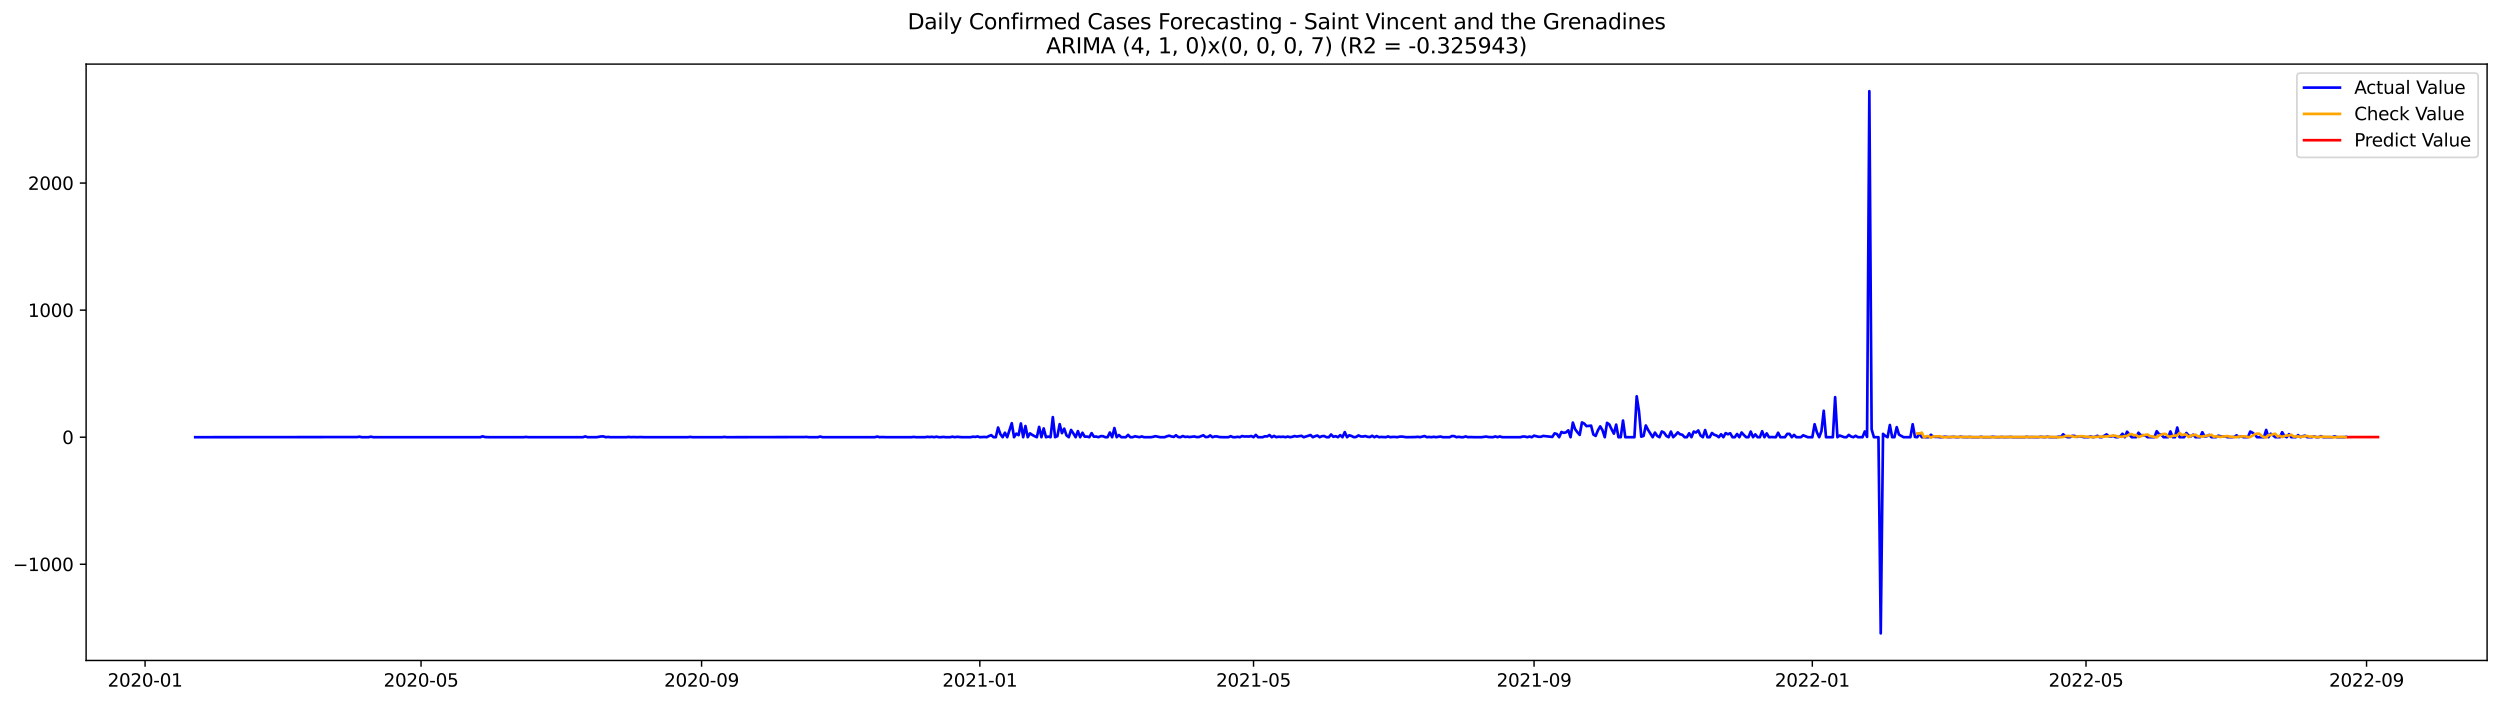 <?xml version="1.0" encoding="utf-8" standalone="no"?>
<!DOCTYPE svg PUBLIC "-//W3C//DTD SVG 1.1//EN"
  "http://www.w3.org/Graphics/SVG/1.1/DTD/svg11.dtd">
<svg xmlns:xlink="http://www.w3.org/1999/xlink" width="1394.43pt" height="392.274pt" viewBox="0 0 1394.43 392.274" xmlns="http://www.w3.org/2000/svg" version="1.1">
 <defs>
  <style type="text/css">*{stroke-linejoin: round; stroke-linecap: butt}</style>
 </defs>
 <g id="figure_1">
  <g id="patch_1">
   <path d="M 0 392.274 
L 1394.43 392.274 
L 1394.43 0 
L 0 0 
z
" style="fill: #ffffff"/>
  </g>
  <g id="axes_1">
   <g id="patch_2">
    <path d="M 48.03 368.396 
L 1387.23 368.396 
L 1387.23 35.755 
L 48.03 35.755 
z
" style="fill: #ffffff"/>
   </g>
   <g id="matplotlib.axis_1">
    <g id="xtick_1">
     <g id="line2d_1">
      <defs>
       <path id="me4138543c1" d="M 0 0 
L 0 3.5 
" style="stroke: #000000; stroke-width: 0.8"/>
      </defs>
      <g>
       <use xlink:href="#me4138543c1" x="80.915" y="368.396" style="stroke: #000000; stroke-width: 0.8"/>
      </g>
     </g>
     <g id="text_1">
      <!-- 2020-01 -->
      <g transform="translate(60.024 382.994)scale(0.1 -0.1)">
       <defs>
        <path id="DejaVuSans-32" d="M 1228 531 
L 3431 531 
L 3431 0 
L 469 0 
L 469 531 
Q 828 903 1448 1529 
Q 2069 2156 2228 2338 
Q 2531 2678 2651 2914 
Q 2772 3150 2772 3378 
Q 2772 3750 2511 3984 
Q 2250 4219 1831 4219 
Q 1534 4219 1204 4116 
Q 875 4013 500 3803 
L 500 4441 
Q 881 4594 1212 4672 
Q 1544 4750 1819 4750 
Q 2544 4750 2975 4387 
Q 3406 4025 3406 3419 
Q 3406 3131 3298 2873 
Q 3191 2616 2906 2266 
Q 2828 2175 2409 1742 
Q 1991 1309 1228 531 
z
" transform="scale(0.016)"/>
        <path id="DejaVuSans-30" d="M 2034 4250 
Q 1547 4250 1301 3770 
Q 1056 3291 1056 2328 
Q 1056 1369 1301 889 
Q 1547 409 2034 409 
Q 2525 409 2770 889 
Q 3016 1369 3016 2328 
Q 3016 3291 2770 3770 
Q 2525 4250 2034 4250 
z
M 2034 4750 
Q 2819 4750 3233 4129 
Q 3647 3509 3647 2328 
Q 3647 1150 3233 529 
Q 2819 -91 2034 -91 
Q 1250 -91 836 529 
Q 422 1150 422 2328 
Q 422 3509 836 4129 
Q 1250 4750 2034 4750 
z
" transform="scale(0.016)"/>
        <path id="DejaVuSans-2d" d="M 313 2009 
L 1997 2009 
L 1997 1497 
L 313 1497 
L 313 2009 
z
" transform="scale(0.016)"/>
        <path id="DejaVuSans-31" d="M 794 531 
L 1825 531 
L 1825 4091 
L 703 3866 
L 703 4441 
L 1819 4666 
L 2450 4666 
L 2450 531 
L 3481 531 
L 3481 0 
L 794 0 
L 794 531 
z
" transform="scale(0.016)"/>
       </defs>
       <use xlink:href="#DejaVuSans-32"/>
       <use xlink:href="#DejaVuSans-30" x="63.623"/>
       <use xlink:href="#DejaVuSans-32" x="127.246"/>
       <use xlink:href="#DejaVuSans-30" x="190.869"/>
       <use xlink:href="#DejaVuSans-2d" x="254.492"/>
       <use xlink:href="#DejaVuSans-30" x="290.576"/>
       <use xlink:href="#DejaVuSans-31" x="354.199"/>
      </g>
     </g>
    </g>
    <g id="xtick_2">
     <g id="line2d_2">
      <g>
       <use xlink:href="#me4138543c1" x="234.846" y="368.396" style="stroke: #000000; stroke-width: 0.8"/>
      </g>
     </g>
     <g id="text_2">
      <!-- 2020-05 -->
      <g transform="translate(213.955 382.994)scale(0.1 -0.1)">
       <defs>
        <path id="DejaVuSans-35" d="M 691 4666 
L 3169 4666 
L 3169 4134 
L 1269 4134 
L 1269 2991 
Q 1406 3038 1543 3061 
Q 1681 3084 1819 3084 
Q 2600 3084 3056 2656 
Q 3513 2228 3513 1497 
Q 3513 744 3044 326 
Q 2575 -91 1722 -91 
Q 1428 -91 1123 -41 
Q 819 9 494 109 
L 494 744 
Q 775 591 1075 516 
Q 1375 441 1709 441 
Q 2250 441 2565 725 
Q 2881 1009 2881 1497 
Q 2881 1984 2565 2268 
Q 2250 2553 1709 2553 
Q 1456 2553 1204 2497 
Q 953 2441 691 2322 
L 691 4666 
z
" transform="scale(0.016)"/>
       </defs>
       <use xlink:href="#DejaVuSans-32"/>
       <use xlink:href="#DejaVuSans-30" x="63.623"/>
       <use xlink:href="#DejaVuSans-32" x="127.246"/>
       <use xlink:href="#DejaVuSans-30" x="190.869"/>
       <use xlink:href="#DejaVuSans-2d" x="254.492"/>
       <use xlink:href="#DejaVuSans-30" x="290.576"/>
       <use xlink:href="#DejaVuSans-35" x="354.199"/>
      </g>
     </g>
    </g>
    <g id="xtick_3">
     <g id="line2d_3">
      <g>
       <use xlink:href="#me4138543c1" x="391.321" y="368.396" style="stroke: #000000; stroke-width: 0.8"/>
      </g>
     </g>
     <g id="text_3">
      <!-- 2020-09 -->
      <g transform="translate(370.43 382.994)scale(0.1 -0.1)">
       <defs>
        <path id="DejaVuSans-39" d="M 703 97 
L 703 672 
Q 941 559 1184 500 
Q 1428 441 1663 441 
Q 2288 441 2617 861 
Q 2947 1281 2994 2138 
Q 2813 1869 2534 1725 
Q 2256 1581 1919 1581 
Q 1219 1581 811 2004 
Q 403 2428 403 3163 
Q 403 3881 828 4315 
Q 1253 4750 1959 4750 
Q 2769 4750 3195 4129 
Q 3622 3509 3622 2328 
Q 3622 1225 3098 567 
Q 2575 -91 1691 -91 
Q 1453 -91 1209 -44 
Q 966 3 703 97 
z
M 1959 2075 
Q 2384 2075 2632 2365 
Q 2881 2656 2881 3163 
Q 2881 3666 2632 3958 
Q 2384 4250 1959 4250 
Q 1534 4250 1286 3958 
Q 1038 3666 1038 3163 
Q 1038 2656 1286 2365 
Q 1534 2075 1959 2075 
z
" transform="scale(0.016)"/>
       </defs>
       <use xlink:href="#DejaVuSans-32"/>
       <use xlink:href="#DejaVuSans-30" x="63.623"/>
       <use xlink:href="#DejaVuSans-32" x="127.246"/>
       <use xlink:href="#DejaVuSans-30" x="190.869"/>
       <use xlink:href="#DejaVuSans-2d" x="254.492"/>
       <use xlink:href="#DejaVuSans-30" x="290.576"/>
       <use xlink:href="#DejaVuSans-39" x="354.199"/>
      </g>
     </g>
    </g>
    <g id="xtick_4">
     <g id="line2d_4">
      <g>
       <use xlink:href="#me4138543c1" x="546.525" y="368.396" style="stroke: #000000; stroke-width: 0.8"/>
      </g>
     </g>
     <g id="text_4">
      <!-- 2021-01 -->
      <g transform="translate(525.633 382.994)scale(0.1 -0.1)">
       <use xlink:href="#DejaVuSans-32"/>
       <use xlink:href="#DejaVuSans-30" x="63.623"/>
       <use xlink:href="#DejaVuSans-32" x="127.246"/>
       <use xlink:href="#DejaVuSans-31" x="190.869"/>
       <use xlink:href="#DejaVuSans-2d" x="254.492"/>
       <use xlink:href="#DejaVuSans-30" x="290.576"/>
       <use xlink:href="#DejaVuSans-31" x="354.199"/>
      </g>
     </g>
    </g>
    <g id="xtick_5">
     <g id="line2d_5">
      <g>
       <use xlink:href="#me4138543c1" x="699.183" y="368.396" style="stroke: #000000; stroke-width: 0.8"/>
      </g>
     </g>
     <g id="text_5">
      <!-- 2021-05 -->
      <g transform="translate(678.292 382.994)scale(0.1 -0.1)">
       <use xlink:href="#DejaVuSans-32"/>
       <use xlink:href="#DejaVuSans-30" x="63.623"/>
       <use xlink:href="#DejaVuSans-32" x="127.246"/>
       <use xlink:href="#DejaVuSans-31" x="190.869"/>
       <use xlink:href="#DejaVuSans-2d" x="254.492"/>
       <use xlink:href="#DejaVuSans-30" x="290.576"/>
       <use xlink:href="#DejaVuSans-35" x="354.199"/>
      </g>
     </g>
    </g>
    <g id="xtick_6">
     <g id="line2d_6">
      <g>
       <use xlink:href="#me4138543c1" x="855.659" y="368.396" style="stroke: #000000; stroke-width: 0.8"/>
      </g>
     </g>
     <g id="text_6">
      <!-- 2021-09 -->
      <g transform="translate(834.767 382.994)scale(0.1 -0.1)">
       <use xlink:href="#DejaVuSans-32"/>
       <use xlink:href="#DejaVuSans-30" x="63.623"/>
       <use xlink:href="#DejaVuSans-32" x="127.246"/>
       <use xlink:href="#DejaVuSans-31" x="190.869"/>
       <use xlink:href="#DejaVuSans-2d" x="254.492"/>
       <use xlink:href="#DejaVuSans-30" x="290.576"/>
       <use xlink:href="#DejaVuSans-39" x="354.199"/>
      </g>
     </g>
    </g>
    <g id="xtick_7">
     <g id="line2d_7">
      <g>
       <use xlink:href="#me4138543c1" x="1010.862" y="368.396" style="stroke: #000000; stroke-width: 0.8"/>
      </g>
     </g>
     <g id="text_7">
      <!-- 2022-01 -->
      <g transform="translate(989.971 382.994)scale(0.1 -0.1)">
       <use xlink:href="#DejaVuSans-32"/>
       <use xlink:href="#DejaVuSans-30" x="63.623"/>
       <use xlink:href="#DejaVuSans-32" x="127.246"/>
       <use xlink:href="#DejaVuSans-32" x="190.869"/>
       <use xlink:href="#DejaVuSans-2d" x="254.492"/>
       <use xlink:href="#DejaVuSans-30" x="290.576"/>
       <use xlink:href="#DejaVuSans-31" x="354.199"/>
      </g>
     </g>
    </g>
    <g id="xtick_8">
     <g id="line2d_8">
      <g>
       <use xlink:href="#me4138543c1" x="1163.521" y="368.396" style="stroke: #000000; stroke-width: 0.8"/>
      </g>
     </g>
     <g id="text_8">
      <!-- 2022-05 -->
      <g transform="translate(1142.629 382.994)scale(0.1 -0.1)">
       <use xlink:href="#DejaVuSans-32"/>
       <use xlink:href="#DejaVuSans-30" x="63.623"/>
       <use xlink:href="#DejaVuSans-32" x="127.246"/>
       <use xlink:href="#DejaVuSans-32" x="190.869"/>
       <use xlink:href="#DejaVuSans-2d" x="254.492"/>
       <use xlink:href="#DejaVuSans-30" x="290.576"/>
       <use xlink:href="#DejaVuSans-35" x="354.199"/>
      </g>
     </g>
    </g>
    <g id="xtick_9">
     <g id="line2d_9">
      <g>
       <use xlink:href="#me4138543c1" x="1319.996" y="368.396" style="stroke: #000000; stroke-width: 0.8"/>
      </g>
     </g>
     <g id="text_9">
      <!-- 2022-09 -->
      <g transform="translate(1299.105 382.994)scale(0.1 -0.1)">
       <use xlink:href="#DejaVuSans-32"/>
       <use xlink:href="#DejaVuSans-30" x="63.623"/>
       <use xlink:href="#DejaVuSans-32" x="127.246"/>
       <use xlink:href="#DejaVuSans-32" x="190.869"/>
       <use xlink:href="#DejaVuSans-2d" x="254.492"/>
       <use xlink:href="#DejaVuSans-30" x="290.576"/>
       <use xlink:href="#DejaVuSans-39" x="354.199"/>
      </g>
     </g>
    </g>
   </g>
   <g id="matplotlib.axis_2">
    <g id="ytick_1">
     <g id="line2d_10">
      <defs>
       <path id="ma4cee69aba" d="M 0 0 
L -3.5 0 
" style="stroke: #000000; stroke-width: 0.8"/>
      </defs>
      <g>
       <use xlink:href="#ma4cee69aba" x="48.03" y="314.723" style="stroke: #000000; stroke-width: 0.8"/>
      </g>
     </g>
     <g id="text_10">
      <!-- −1000 -->
      <g transform="translate(7.2 318.522)scale(0.1 -0.1)">
       <defs>
        <path id="DejaVuSans-2212" d="M 678 2272 
L 4684 2272 
L 4684 1741 
L 678 1741 
L 678 2272 
z
" transform="scale(0.016)"/>
       </defs>
       <use xlink:href="#DejaVuSans-2212"/>
       <use xlink:href="#DejaVuSans-31" x="83.789"/>
       <use xlink:href="#DejaVuSans-30" x="147.412"/>
       <use xlink:href="#DejaVuSans-30" x="211.035"/>
       <use xlink:href="#DejaVuSans-30" x="274.658"/>
      </g>
     </g>
    </g>
    <g id="ytick_2">
     <g id="line2d_11">
      <g>
       <use xlink:href="#ma4cee69aba" x="48.03" y="243.853" style="stroke: #000000; stroke-width: 0.8"/>
      </g>
     </g>
     <g id="text_11">
      <!-- 0 -->
      <g transform="translate(34.667 247.652)scale(0.1 -0.1)">
       <use xlink:href="#DejaVuSans-30"/>
      </g>
     </g>
    </g>
    <g id="ytick_3">
     <g id="line2d_12">
      <g>
       <use xlink:href="#ma4cee69aba" x="48.03" y="172.984" style="stroke: #000000; stroke-width: 0.8"/>
      </g>
     </g>
     <g id="text_12">
      <!-- 1000 -->
      <g transform="translate(15.58 176.783)scale(0.1 -0.1)">
       <use xlink:href="#DejaVuSans-31"/>
       <use xlink:href="#DejaVuSans-30" x="63.623"/>
       <use xlink:href="#DejaVuSans-30" x="127.246"/>
       <use xlink:href="#DejaVuSans-30" x="190.869"/>
      </g>
     </g>
    </g>
    <g id="ytick_4">
     <g id="line2d_13">
      <g>
       <use xlink:href="#ma4cee69aba" x="48.03" y="102.114" style="stroke: #000000; stroke-width: 0.8"/>
      </g>
     </g>
     <g id="text_13">
      <!-- 2000 -->
      <g transform="translate(15.58 105.913)scale(0.1 -0.1)">
       <use xlink:href="#DejaVuSans-32"/>
       <use xlink:href="#DejaVuSans-30" x="63.623"/>
       <use xlink:href="#DejaVuSans-30" x="127.246"/>
       <use xlink:href="#DejaVuSans-30" x="190.869"/>
      </g>
     </g>
    </g>
   </g>
   <g id="line2d_14">
    <path d="M 108.902 243.853 
L 199.226 243.782 
L 200.498 243.57 
L 201.77 243.853 
L 205.586 243.853 
L 206.859 243.57 
L 208.131 243.853 
L 267.922 243.853 
L 269.194 243.357 
L 270.466 243.782 
L 273.011 243.853 
L 292.093 243.853 
L 293.365 243.711 
L 294.637 243.853 
L 325.169 243.853 
L 326.441 243.428 
L 327.713 243.853 
L 332.802 243.853 
L 335.346 243.428 
L 336.619 243.428 
L 337.891 243.853 
L 339.163 243.711 
L 340.435 243.853 
L 349.34 243.853 
L 350.612 243.711 
L 351.884 243.853 
L 353.157 243.782 
L 355.701 243.853 
L 356.973 243.782 
L 359.517 243.853 
L 383.688 243.853 
L 384.961 243.711 
L 386.233 243.853 
L 402.771 243.853 
L 404.043 243.711 
L 405.315 243.853 
L 448.568 243.782 
L 449.841 243.711 
L 451.113 243.853 
L 456.201 243.853 
L 457.474 243.499 
L 458.746 243.853 
L 488.005 243.853 
L 489.277 243.499 
L 490.55 243.853 
L 491.822 243.782 
L 494.366 243.853 
L 508.36 243.853 
L 509.632 243.711 
L 510.904 243.853 
L 515.993 243.853 
L 517.265 243.64 
L 518.537 243.782 
L 519.809 243.64 
L 521.081 243.853 
L 522.354 243.57 
L 523.626 243.853 
L 524.898 243.853 
L 526.17 243.711 
L 527.442 243.853 
L 529.986 243.853 
L 531.259 243.57 
L 532.531 243.853 
L 533.803 243.64 
L 536.347 243.853 
L 541.436 243.853 
L 542.708 243.57 
L 543.98 243.711 
L 545.252 243.428 
L 546.525 243.853 
L 549.069 243.711 
L 550.341 243.853 
L 551.613 243.215 
L 552.885 242.719 
L 554.157 243.853 
L 555.43 243.853 
L 556.702 238.467 
L 557.974 242.152 
L 559.246 243.853 
L 560.518 241.373 
L 561.79 243.853 
L 564.335 236.057 
L 565.607 243.853 
L 566.879 241.869 
L 568.151 242.719 
L 569.423 236.199 
L 570.696 243.853 
L 571.968 237.617 
L 573.24 243.853 
L 574.512 241.727 
L 575.784 242.577 
L 577.056 243.286 
L 578.328 243.853 
L 579.601 238.113 
L 580.873 243.853 
L 582.145 238.963 
L 583.417 243.853 
L 584.689 243.499 
L 585.961 243.853 
L 587.234 232.656 
L 588.506 243.853 
L 589.778 243.286 
L 591.05 236.553 
L 592.322 241.585 
L 593.594 239.105 
L 594.867 242.861 
L 596.139 243.853 
L 597.411 239.813 
L 598.683 241.727 
L 599.955 243.853 
L 601.227 240.451 
L 602.499 243.853 
L 603.772 241.373 
L 605.044 243.57 
L 606.316 243.499 
L 607.588 243.853 
L 608.86 241.585 
L 610.132 243.57 
L 611.405 243.499 
L 612.677 243.853 
L 613.949 243.286 
L 615.221 243.286 
L 616.493 243.853 
L 617.765 243.853 
L 619.037 241.231 
L 620.31 243.853 
L 621.582 238.75 
L 622.854 243.853 
L 624.126 242.648 
L 625.398 243.853 
L 627.943 243.853 
L 629.215 242.577 
L 630.487 243.853 
L 631.759 243.853 
L 633.031 243.357 
L 635.576 243.853 
L 636.848 243.428 
L 638.12 243.853 
L 641.936 243.853 
L 643.208 243.64 
L 644.481 243.286 
L 647.025 243.853 
L 649.569 243.853 
L 650.841 243.357 
L 652.114 243.003 
L 653.386 243.428 
L 654.658 243.711 
L 655.93 242.79 
L 657.202 243.782 
L 658.474 243.853 
L 659.747 243.215 
L 661.019 243.711 
L 662.291 243.57 
L 663.563 243.782 
L 666.107 243.428 
L 667.379 243.782 
L 668.652 243.782 
L 671.196 242.79 
L 672.468 243.782 
L 673.74 243.711 
L 675.012 242.861 
L 676.285 243.853 
L 677.557 243.428 
L 678.829 243.428 
L 680.101 243.782 
L 682.645 243.853 
L 685.19 243.853 
L 686.462 243.286 
L 687.734 243.853 
L 689.006 243.853 
L 690.278 243.64 
L 691.55 243.853 
L 692.823 243.215 
L 694.095 243.499 
L 695.367 243.428 
L 696.639 243.499 
L 697.911 243.215 
L 699.183 243.853 
L 700.456 242.577 
L 701.728 243.853 
L 704.272 243.853 
L 705.544 243.357 
L 706.816 243.428 
L 708.089 242.648 
L 709.361 243.853 
L 710.633 243.144 
L 711.905 243.853 
L 713.177 243.57 
L 714.449 243.711 
L 715.721 243.57 
L 716.994 243.853 
L 718.266 243.499 
L 719.538 243.853 
L 720.81 243.64 
L 722.082 243.215 
L 723.354 243.499 
L 725.899 243.073 
L 727.171 243.853 
L 729.715 243.073 
L 730.987 242.648 
L 732.259 243.853 
L 733.532 243.286 
L 734.804 242.932 
L 736.076 243.853 
L 737.348 243.286 
L 738.62 243.215 
L 739.892 243.853 
L 741.165 243.853 
L 742.437 242.365 
L 743.709 243.64 
L 744.981 243.286 
L 746.253 243.853 
L 747.525 242.719 
L 748.798 243.853 
L 750.07 241.018 
L 751.342 243.853 
L 752.614 242.79 
L 753.886 243.215 
L 755.158 243.853 
L 756.43 243.711 
L 757.703 242.861 
L 758.975 243.428 
L 760.247 243.499 
L 761.519 243.215 
L 762.791 243.64 
L 764.063 243.782 
L 765.336 243.073 
L 766.608 243.853 
L 767.88 243.215 
L 769.152 243.853 
L 770.424 243.711 
L 772.969 243.853 
L 774.241 243.428 
L 775.513 243.853 
L 776.785 243.711 
L 778.057 243.711 
L 779.329 243.853 
L 780.601 243.57 
L 781.874 243.499 
L 784.418 243.853 
L 789.507 243.782 
L 790.779 243.64 
L 792.051 243.853 
L 794.595 243.215 
L 795.867 243.853 
L 797.14 243.711 
L 798.412 243.853 
L 799.684 243.64 
L 800.956 243.853 
L 803.5 243.499 
L 804.772 243.853 
L 808.589 243.853 
L 809.861 243.215 
L 811.133 243.286 
L 812.405 243.853 
L 813.678 243.64 
L 814.95 243.853 
L 816.222 243.853 
L 817.494 243.428 
L 818.766 243.853 
L 820.038 243.782 
L 822.583 243.853 
L 826.399 243.853 
L 828.943 243.499 
L 830.216 243.782 
L 832.76 243.853 
L 834.032 243.428 
L 835.304 243.853 
L 836.576 243.428 
L 837.849 243.853 
L 848.026 243.853 
L 849.298 243.499 
L 850.57 243.499 
L 851.842 243.853 
L 853.114 243.499 
L 854.387 243.853 
L 855.659 243.003 
L 858.203 243.64 
L 859.475 243.64 
L 860.747 243.144 
L 865.836 243.711 
L 867.108 241.727 
L 868.38 242.081 
L 869.652 243.853 
L 870.925 240.947 
L 872.197 241.443 
L 873.469 241.16 
L 874.741 240.026 
L 876.013 243.853 
L 877.285 235.703 
L 878.558 239.388 
L 879.83 241.089 
L 881.102 242.577 
L 882.374 235.632 
L 883.646 236.27 
L 884.918 237.687 
L 887.463 237.404 
L 888.735 242.365 
L 890.007 243.144 
L 891.279 240.026 
L 892.551 237.829 
L 893.823 239.955 
L 895.096 243.853 
L 896.368 235.845 
L 897.64 236.766 
L 898.912 239.459 
L 900.184 241.869 
L 901.456 236.837 
L 902.729 243.853 
L 904.001 243.853 
L 905.273 234.569 
L 906.545 243.853 
L 911.634 243.853 
L 912.906 221.033 
L 914.178 229.325 
L 915.45 243.57 
L 916.722 243.144 
L 917.994 237.333 
L 919.267 239.813 
L 921.811 243.853 
L 923.083 241.302 
L 924.355 243.144 
L 925.627 243.853 
L 926.9 240.664 
L 928.172 241.302 
L 929.444 243.144 
L 930.716 243.853 
L 931.988 240.735 
L 933.26 243.853 
L 934.533 242.648 
L 935.805 241.16 
L 937.077 242.223 
L 938.349 242.507 
L 939.621 243.853 
L 940.893 243.853 
L 942.165 241.656 
L 943.438 243.853 
L 944.71 240.735 
L 945.982 241.231 
L 947.254 240.097 
L 948.526 242.932 
L 949.798 243.853 
L 951.071 239.884 
L 952.343 243.853 
L 953.615 243.853 
L 954.887 241.514 
L 956.159 242.507 
L 957.431 242.932 
L 958.703 243.853 
L 959.976 242.223 
L 961.248 243.853 
L 962.52 241.585 
L 963.792 242.223 
L 965.064 241.656 
L 966.336 243.853 
L 967.609 243.853 
L 968.881 242.081 
L 970.153 243.853 
L 971.425 241.231 
L 972.697 242.648 
L 973.969 243.853 
L 975.242 243.853 
L 976.514 240.735 
L 977.786 243.853 
L 979.058 242.294 
L 980.33 243.853 
L 981.602 243.853 
L 982.874 240.522 
L 984.147 243.853 
L 985.419 241.727 
L 986.691 243.853 
L 987.963 243.782 
L 990.507 243.853 
L 991.78 241.373 
L 993.052 243.853 
L 995.596 243.853 
L 996.868 242.01 
L 998.14 242.01 
L 999.413 243.853 
L 1000.685 242.577 
L 1001.957 243.853 
L 1004.501 243.853 
L 1005.773 242.79 
L 1008.318 243.853 
L 1010.862 243.853 
L 1012.134 236.624 
L 1013.406 241.089 
L 1014.678 243.853 
L 1015.951 240.451 
L 1017.223 229.112 
L 1018.495 243.853 
L 1022.311 243.853 
L 1023.584 221.529 
L 1024.856 243.853 
L 1026.128 242.932 
L 1028.672 243.853 
L 1029.944 243.853 
L 1031.216 242.577 
L 1032.489 243.499 
L 1033.761 243.853 
L 1035.033 243.073 
L 1036.305 243.853 
L 1038.849 243.853 
L 1040.122 240.664 
L 1041.394 243.711 
L 1042.666 50.876 
L 1043.938 239.459 
L 1045.21 243.853 
L 1047.755 243.853 
L 1049.027 353.276 
L 1050.299 242.01 
L 1051.571 243.144 
L 1052.843 243.853 
L 1054.115 237.05 
L 1055.387 243.853 
L 1056.66 243.853 
L 1057.932 238.254 
L 1059.204 242.436 
L 1061.748 243.853 
L 1065.565 243.853 
L 1066.837 236.624 
L 1068.109 243.711 
L 1069.381 243.853 
L 1070.653 241.727 
L 1071.925 243.853 
L 1075.742 243.853 
L 1077.014 242.507 
L 1078.286 243.57 
L 1079.558 243.711 
L 1080.831 243.711 
L 1082.103 243.853 
L 1083.375 243.853 
L 1084.647 243.57 
L 1087.191 243.853 
L 1089.736 243.64 
L 1091.008 243.853 
L 1092.28 243.853 
L 1093.552 243.57 
L 1094.824 243.782 
L 1097.369 243.853 
L 1098.641 243.711 
L 1099.913 243.853 
L 1103.729 243.853 
L 1105.002 243.64 
L 1106.274 243.853 
L 1110.09 243.853 
L 1111.362 243.64 
L 1113.907 243.853 
L 1115.179 243.853 
L 1116.451 243.711 
L 1117.723 243.853 
L 1120.267 243.782 
L 1121.54 243.711 
L 1122.812 243.853 
L 1129.173 243.853 
L 1130.445 243.64 
L 1131.717 243.853 
L 1132.989 243.782 
L 1135.533 243.853 
L 1136.806 243.853 
L 1138.078 243.64 
L 1140.622 243.853 
L 1141.894 243.57 
L 1143.166 243.853 
L 1146.983 243.853 
L 1148.255 243.57 
L 1149.527 243.64 
L 1150.799 242.223 
L 1152.071 243.499 
L 1153.344 243.853 
L 1154.616 243.853 
L 1155.888 243.073 
L 1157.16 243.144 
L 1158.432 243.711 
L 1159.704 243.357 
L 1160.977 243.428 
L 1162.249 243.853 
L 1164.793 243.853 
L 1166.065 243.428 
L 1167.337 243.853 
L 1168.609 243.64 
L 1169.882 243.073 
L 1171.154 243.853 
L 1172.426 243.853 
L 1174.97 242.294 
L 1176.242 243.357 
L 1177.515 243.499 
L 1178.787 243.144 
L 1180.059 243.853 
L 1181.331 243.853 
L 1182.603 243.428 
L 1183.875 241.94 
L 1185.147 243.853 
L 1186.42 240.806 
L 1188.964 243.853 
L 1191.508 243.853 
L 1192.78 241.373 
L 1194.053 242.79 
L 1195.325 242.719 
L 1196.597 242.932 
L 1197.869 243.853 
L 1201.686 243.853 
L 1202.958 240.522 
L 1204.23 242.152 
L 1205.502 242.365 
L 1206.774 243.853 
L 1209.318 243.853 
L 1210.591 240.664 
L 1211.863 243.853 
L 1213.135 243.853 
L 1214.407 238.467 
L 1215.679 243.853 
L 1218.224 243.853 
L 1219.496 241.514 
L 1220.768 242.932 
L 1222.04 243.357 
L 1223.312 242.436 
L 1224.584 243.853 
L 1227.129 243.853 
L 1228.401 241.089 
L 1229.673 243.499 
L 1230.945 243.286 
L 1232.217 242.577 
L 1233.489 243.853 
L 1236.034 243.853 
L 1237.306 243.003 
L 1238.578 243.357 
L 1239.85 243.428 
L 1241.122 243.357 
L 1242.395 243.853 
L 1244.939 243.853 
L 1246.211 243.711 
L 1247.483 242.79 
L 1248.755 243.782 
L 1250.028 243.357 
L 1251.3 243.853 
L 1253.844 243.853 
L 1255.116 240.735 
L 1256.388 241.373 
L 1257.66 242.365 
L 1258.933 243.853 
L 1262.749 243.853 
L 1264.021 239.813 
L 1265.293 243.853 
L 1266.566 241.94 
L 1267.838 242.79 
L 1269.11 243.853 
L 1271.654 243.853 
L 1272.926 241.089 
L 1274.199 243.215 
L 1275.471 243.853 
L 1276.743 242.152 
L 1278.015 243.853 
L 1280.559 243.853 
L 1281.831 242.719 
L 1283.104 243.853 
L 1284.376 243.286 
L 1285.648 243.003 
L 1286.92 243.853 
L 1289.464 243.853 
L 1290.737 243.428 
L 1292.009 243.853 
L 1293.281 243.853 
L 1294.553 243.286 
L 1295.825 243.853 
L 1300.914 243.853 
L 1302.186 243.357 
L 1303.458 243.853 
L 1307.275 243.853 
L 1308.547 243.711 
L 1308.547 243.711 
" clip-path="url(#pf3d13bea04)" style="fill: none; stroke: #0000ff; stroke-width: 1.5; stroke-linecap: square"/>
   </g>
   <g id="line2d_15">
    <path d="M 1069.381 241.759 
L 1070.653 241.793 
L 1071.925 241.302 
L 1073.198 244.067 
L 1074.47 243.276 
L 1075.742 243.298 
L 1077.014 244.104 
L 1078.286 243.457 
L 1082.103 243.34 
L 1083.375 243.858 
L 1089.736 243.698 
L 1093.552 243.757 
L 1098.641 243.759 
L 1101.185 243.821 
L 1110.09 243.798 
L 1111.362 243.878 
L 1113.907 243.772 
L 1141.894 243.753 
L 1143.166 243.675 
L 1145.711 243.791 
L 1146.983 243.779 
L 1148.255 243.887 
L 1150.799 243.71 
L 1152.071 243.235 
L 1153.344 243.153 
L 1155.888 243.354 
L 1157.16 243.724 
L 1158.432 243.465 
L 1160.977 243.266 
L 1163.521 243.64 
L 1164.793 243.621 
L 1166.065 243.801 
L 1169.882 243.672 
L 1171.154 243.453 
L 1172.426 243.623 
L 1174.97 243.446 
L 1178.787 242.969 
L 1180.059 243.091 
L 1181.331 243.608 
L 1183.875 243.585 
L 1185.147 243.254 
L 1186.42 243.191 
L 1187.692 242.312 
L 1188.964 242.101 
L 1190.236 242.805 
L 1191.508 242.642 
L 1192.78 243.825 
L 1195.325 242.836 
L 1197.869 242.316 
L 1199.141 243.29 
L 1200.413 243.425 
L 1202.958 243.962 
L 1204.23 242.874 
L 1206.774 242.002 
L 1208.046 242.086 
L 1209.318 243.387 
L 1210.591 243.665 
L 1211.863 243.092 
L 1213.135 242.948 
L 1214.407 242.962 
L 1215.679 241.438 
L 1216.951 242.701 
L 1218.224 242.348 
L 1219.496 242.447 
L 1220.768 243.802 
L 1222.04 242.918 
L 1223.312 242.792 
L 1224.584 242.428 
L 1225.857 243.348 
L 1228.401 243.542 
L 1230.945 242.964 
L 1232.217 242.814 
L 1233.489 242.497 
L 1234.762 243.567 
L 1236.034 243.391 
L 1238.578 243.754 
L 1239.85 243.466 
L 1242.395 243.226 
L 1243.667 243.564 
L 1247.483 243.87 
L 1248.755 243.5 
L 1250.028 243.491 
L 1251.3 243.353 
L 1252.572 243.432 
L 1253.844 243.822 
L 1255.116 243.732 
L 1257.66 242.239 
L 1258.933 241.84 
L 1260.205 241.923 
L 1261.477 243.158 
L 1262.749 243.758 
L 1264.021 244.029 
L 1265.293 242.666 
L 1266.566 242.706 
L 1267.838 242.162 
L 1269.11 241.943 
L 1270.382 243.494 
L 1271.654 243.057 
L 1272.926 243.802 
L 1274.199 243.167 
L 1275.471 242.881 
L 1276.743 242.9 
L 1278.015 242.454 
L 1279.287 243.53 
L 1281.831 243.409 
L 1283.104 243.721 
L 1286.92 243.146 
L 1288.192 243.587 
L 1289.464 243.467 
L 1292.009 243.829 
L 1295.825 243.575 
L 1297.097 243.742 
L 1299.642 243.705 
L 1300.914 243.899 
L 1306.002 243.723 
L 1307.275 243.724 
L 1308.547 243.912 
L 1308.547 243.912 
" clip-path="url(#pf3d13bea04)" style="fill: none; stroke: #ffa500; stroke-width: 1.5; stroke-linecap: square"/>
   </g>
   <g id="line2d_16">
    <path d="M 1309.819 243.811 
L 1311.091 243.801 
L 1312.363 243.786 
L 1313.635 243.77 
L 1314.908 243.801 
L 1316.18 243.787 
L 1317.452 243.784 
L 1318.724 243.786 
L 1319.996 243.791 
L 1321.268 243.785 
L 1322.54 243.787 
L 1323.813 243.788 
L 1325.085 243.788 
L 1326.357 243.786 
" clip-path="url(#pf3d13bea04)" style="fill: none; stroke: #ff0000; stroke-width: 1.5; stroke-linecap: square"/>
   </g>
   <g id="patch_3">
    <path d="M 48.03 368.396 
L 48.03 35.755 
" style="fill: none; stroke: #000000; stroke-width: 0.8; stroke-linejoin: miter; stroke-linecap: square"/>
   </g>
   <g id="patch_4">
    <path d="M 1387.23 368.396 
L 1387.23 35.755 
" style="fill: none; stroke: #000000; stroke-width: 0.8; stroke-linejoin: miter; stroke-linecap: square"/>
   </g>
   <g id="patch_5">
    <path d="M 48.03 368.396 
L 1387.23 368.396 
" style="fill: none; stroke: #000000; stroke-width: 0.8; stroke-linejoin: miter; stroke-linecap: square"/>
   </g>
   <g id="patch_6">
    <path d="M 48.03 35.755 
L 1387.23 35.755 
" style="fill: none; stroke: #000000; stroke-width: 0.8; stroke-linejoin: miter; stroke-linecap: square"/>
   </g>
   <g id="text_14">
    <!-- Daily Confirmed Cases Forecasting - Saint Vincent and the Grenadines -->
    <g transform="translate(506.227 16.318)scale(0.12 -0.12)">
     <defs>
      <path id="DejaVuSans-44" d="M 1259 4147 
L 1259 519 
L 2022 519 
Q 2988 519 3436 956 
Q 3884 1394 3884 2338 
Q 3884 3275 3436 3711 
Q 2988 4147 2022 4147 
L 1259 4147 
z
M 628 4666 
L 1925 4666 
Q 3281 4666 3915 4102 
Q 4550 3538 4550 2338 
Q 4550 1131 3912 565 
Q 3275 0 1925 0 
L 628 0 
L 628 4666 
z
" transform="scale(0.016)"/>
      <path id="DejaVuSans-61" d="M 2194 1759 
Q 1497 1759 1228 1600 
Q 959 1441 959 1056 
Q 959 750 1161 570 
Q 1363 391 1709 391 
Q 2188 391 2477 730 
Q 2766 1069 2766 1631 
L 2766 1759 
L 2194 1759 
z
M 3341 1997 
L 3341 0 
L 2766 0 
L 2766 531 
Q 2569 213 2275 61 
Q 1981 -91 1556 -91 
Q 1019 -91 701 211 
Q 384 513 384 1019 
Q 384 1609 779 1909 
Q 1175 2209 1959 2209 
L 2766 2209 
L 2766 2266 
Q 2766 2663 2505 2880 
Q 2244 3097 1772 3097 
Q 1472 3097 1187 3025 
Q 903 2953 641 2809 
L 641 3341 
Q 956 3463 1253 3523 
Q 1550 3584 1831 3584 
Q 2591 3584 2966 3190 
Q 3341 2797 3341 1997 
z
" transform="scale(0.016)"/>
      <path id="DejaVuSans-69" d="M 603 3500 
L 1178 3500 
L 1178 0 
L 603 0 
L 603 3500 
z
M 603 4863 
L 1178 4863 
L 1178 4134 
L 603 4134 
L 603 4863 
z
" transform="scale(0.016)"/>
      <path id="DejaVuSans-6c" d="M 603 4863 
L 1178 4863 
L 1178 0 
L 603 0 
L 603 4863 
z
" transform="scale(0.016)"/>
      <path id="DejaVuSans-79" d="M 2059 -325 
Q 1816 -950 1584 -1140 
Q 1353 -1331 966 -1331 
L 506 -1331 
L 506 -850 
L 844 -850 
Q 1081 -850 1212 -737 
Q 1344 -625 1503 -206 
L 1606 56 
L 191 3500 
L 800 3500 
L 1894 763 
L 2988 3500 
L 3597 3500 
L 2059 -325 
z
" transform="scale(0.016)"/>
      <path id="DejaVuSans-20" transform="scale(0.016)"/>
      <path id="DejaVuSans-43" d="M 4122 4306 
L 4122 3641 
Q 3803 3938 3442 4084 
Q 3081 4231 2675 4231 
Q 1875 4231 1450 3742 
Q 1025 3253 1025 2328 
Q 1025 1406 1450 917 
Q 1875 428 2675 428 
Q 3081 428 3442 575 
Q 3803 722 4122 1019 
L 4122 359 
Q 3791 134 3420 21 
Q 3050 -91 2638 -91 
Q 1578 -91 968 557 
Q 359 1206 359 2328 
Q 359 3453 968 4101 
Q 1578 4750 2638 4750 
Q 3056 4750 3426 4639 
Q 3797 4528 4122 4306 
z
" transform="scale(0.016)"/>
      <path id="DejaVuSans-6f" d="M 1959 3097 
Q 1497 3097 1228 2736 
Q 959 2375 959 1747 
Q 959 1119 1226 758 
Q 1494 397 1959 397 
Q 2419 397 2687 759 
Q 2956 1122 2956 1747 
Q 2956 2369 2687 2733 
Q 2419 3097 1959 3097 
z
M 1959 3584 
Q 2709 3584 3137 3096 
Q 3566 2609 3566 1747 
Q 3566 888 3137 398 
Q 2709 -91 1959 -91 
Q 1206 -91 779 398 
Q 353 888 353 1747 
Q 353 2609 779 3096 
Q 1206 3584 1959 3584 
z
" transform="scale(0.016)"/>
      <path id="DejaVuSans-6e" d="M 3513 2113 
L 3513 0 
L 2938 0 
L 2938 2094 
Q 2938 2591 2744 2837 
Q 2550 3084 2163 3084 
Q 1697 3084 1428 2787 
Q 1159 2491 1159 1978 
L 1159 0 
L 581 0 
L 581 3500 
L 1159 3500 
L 1159 2956 
Q 1366 3272 1645 3428 
Q 1925 3584 2291 3584 
Q 2894 3584 3203 3211 
Q 3513 2838 3513 2113 
z
" transform="scale(0.016)"/>
      <path id="DejaVuSans-66" d="M 2375 4863 
L 2375 4384 
L 1825 4384 
Q 1516 4384 1395 4259 
Q 1275 4134 1275 3809 
L 1275 3500 
L 2222 3500 
L 2222 3053 
L 1275 3053 
L 1275 0 
L 697 0 
L 697 3053 
L 147 3053 
L 147 3500 
L 697 3500 
L 697 3744 
Q 697 4328 969 4595 
Q 1241 4863 1831 4863 
L 2375 4863 
z
" transform="scale(0.016)"/>
      <path id="DejaVuSans-72" d="M 2631 2963 
Q 2534 3019 2420 3045 
Q 2306 3072 2169 3072 
Q 1681 3072 1420 2755 
Q 1159 2438 1159 1844 
L 1159 0 
L 581 0 
L 581 3500 
L 1159 3500 
L 1159 2956 
Q 1341 3275 1631 3429 
Q 1922 3584 2338 3584 
Q 2397 3584 2469 3576 
Q 2541 3569 2628 3553 
L 2631 2963 
z
" transform="scale(0.016)"/>
      <path id="DejaVuSans-6d" d="M 3328 2828 
Q 3544 3216 3844 3400 
Q 4144 3584 4550 3584 
Q 5097 3584 5394 3201 
Q 5691 2819 5691 2113 
L 5691 0 
L 5113 0 
L 5113 2094 
Q 5113 2597 4934 2840 
Q 4756 3084 4391 3084 
Q 3944 3084 3684 2787 
Q 3425 2491 3425 1978 
L 3425 0 
L 2847 0 
L 2847 2094 
Q 2847 2600 2669 2842 
Q 2491 3084 2119 3084 
Q 1678 3084 1418 2786 
Q 1159 2488 1159 1978 
L 1159 0 
L 581 0 
L 581 3500 
L 1159 3500 
L 1159 2956 
Q 1356 3278 1631 3431 
Q 1906 3584 2284 3584 
Q 2666 3584 2933 3390 
Q 3200 3197 3328 2828 
z
" transform="scale(0.016)"/>
      <path id="DejaVuSans-65" d="M 3597 1894 
L 3597 1613 
L 953 1613 
Q 991 1019 1311 708 
Q 1631 397 2203 397 
Q 2534 397 2845 478 
Q 3156 559 3463 722 
L 3463 178 
Q 3153 47 2828 -22 
Q 2503 -91 2169 -91 
Q 1331 -91 842 396 
Q 353 884 353 1716 
Q 353 2575 817 3079 
Q 1281 3584 2069 3584 
Q 2775 3584 3186 3129 
Q 3597 2675 3597 1894 
z
M 3022 2063 
Q 3016 2534 2758 2815 
Q 2500 3097 2075 3097 
Q 1594 3097 1305 2825 
Q 1016 2553 972 2059 
L 3022 2063 
z
" transform="scale(0.016)"/>
      <path id="DejaVuSans-64" d="M 2906 2969 
L 2906 4863 
L 3481 4863 
L 3481 0 
L 2906 0 
L 2906 525 
Q 2725 213 2448 61 
Q 2172 -91 1784 -91 
Q 1150 -91 751 415 
Q 353 922 353 1747 
Q 353 2572 751 3078 
Q 1150 3584 1784 3584 
Q 2172 3584 2448 3432 
Q 2725 3281 2906 2969 
z
M 947 1747 
Q 947 1113 1208 752 
Q 1469 391 1925 391 
Q 2381 391 2643 752 
Q 2906 1113 2906 1747 
Q 2906 2381 2643 2742 
Q 2381 3103 1925 3103 
Q 1469 3103 1208 2742 
Q 947 2381 947 1747 
z
" transform="scale(0.016)"/>
      <path id="DejaVuSans-73" d="M 2834 3397 
L 2834 2853 
Q 2591 2978 2328 3040 
Q 2066 3103 1784 3103 
Q 1356 3103 1142 2972 
Q 928 2841 928 2578 
Q 928 2378 1081 2264 
Q 1234 2150 1697 2047 
L 1894 2003 
Q 2506 1872 2764 1633 
Q 3022 1394 3022 966 
Q 3022 478 2636 193 
Q 2250 -91 1575 -91 
Q 1294 -91 989 -36 
Q 684 19 347 128 
L 347 722 
Q 666 556 975 473 
Q 1284 391 1588 391 
Q 1994 391 2212 530 
Q 2431 669 2431 922 
Q 2431 1156 2273 1281 
Q 2116 1406 1581 1522 
L 1381 1569 
Q 847 1681 609 1914 
Q 372 2147 372 2553 
Q 372 3047 722 3315 
Q 1072 3584 1716 3584 
Q 2034 3584 2315 3537 
Q 2597 3491 2834 3397 
z
" transform="scale(0.016)"/>
      <path id="DejaVuSans-46" d="M 628 4666 
L 3309 4666 
L 3309 4134 
L 1259 4134 
L 1259 2759 
L 3109 2759 
L 3109 2228 
L 1259 2228 
L 1259 0 
L 628 0 
L 628 4666 
z
" transform="scale(0.016)"/>
      <path id="DejaVuSans-63" d="M 3122 3366 
L 3122 2828 
Q 2878 2963 2633 3030 
Q 2388 3097 2138 3097 
Q 1578 3097 1268 2742 
Q 959 2388 959 1747 
Q 959 1106 1268 751 
Q 1578 397 2138 397 
Q 2388 397 2633 464 
Q 2878 531 3122 666 
L 3122 134 
Q 2881 22 2623 -34 
Q 2366 -91 2075 -91 
Q 1284 -91 818 406 
Q 353 903 353 1747 
Q 353 2603 823 3093 
Q 1294 3584 2113 3584 
Q 2378 3584 2631 3529 
Q 2884 3475 3122 3366 
z
" transform="scale(0.016)"/>
      <path id="DejaVuSans-74" d="M 1172 4494 
L 1172 3500 
L 2356 3500 
L 2356 3053 
L 1172 3053 
L 1172 1153 
Q 1172 725 1289 603 
Q 1406 481 1766 481 
L 2356 481 
L 2356 0 
L 1766 0 
Q 1100 0 847 248 
Q 594 497 594 1153 
L 594 3053 
L 172 3053 
L 172 3500 
L 594 3500 
L 594 4494 
L 1172 4494 
z
" transform="scale(0.016)"/>
      <path id="DejaVuSans-67" d="M 2906 1791 
Q 2906 2416 2648 2759 
Q 2391 3103 1925 3103 
Q 1463 3103 1205 2759 
Q 947 2416 947 1791 
Q 947 1169 1205 825 
Q 1463 481 1925 481 
Q 2391 481 2648 825 
Q 2906 1169 2906 1791 
z
M 3481 434 
Q 3481 -459 3084 -895 
Q 2688 -1331 1869 -1331 
Q 1566 -1331 1297 -1286 
Q 1028 -1241 775 -1147 
L 775 -588 
Q 1028 -725 1275 -790 
Q 1522 -856 1778 -856 
Q 2344 -856 2625 -561 
Q 2906 -266 2906 331 
L 2906 616 
Q 2728 306 2450 153 
Q 2172 0 1784 0 
Q 1141 0 747 490 
Q 353 981 353 1791 
Q 353 2603 747 3093 
Q 1141 3584 1784 3584 
Q 2172 3584 2450 3431 
Q 2728 3278 2906 2969 
L 2906 3500 
L 3481 3500 
L 3481 434 
z
" transform="scale(0.016)"/>
      <path id="DejaVuSans-53" d="M 3425 4513 
L 3425 3897 
Q 3066 4069 2747 4153 
Q 2428 4238 2131 4238 
Q 1616 4238 1336 4038 
Q 1056 3838 1056 3469 
Q 1056 3159 1242 3001 
Q 1428 2844 1947 2747 
L 2328 2669 
Q 3034 2534 3370 2195 
Q 3706 1856 3706 1288 
Q 3706 609 3251 259 
Q 2797 -91 1919 -91 
Q 1588 -91 1214 -16 
Q 841 59 441 206 
L 441 856 
Q 825 641 1194 531 
Q 1563 422 1919 422 
Q 2459 422 2753 634 
Q 3047 847 3047 1241 
Q 3047 1584 2836 1778 
Q 2625 1972 2144 2069 
L 1759 2144 
Q 1053 2284 737 2584 
Q 422 2884 422 3419 
Q 422 4038 858 4394 
Q 1294 4750 2059 4750 
Q 2388 4750 2728 4690 
Q 3069 4631 3425 4513 
z
" transform="scale(0.016)"/>
      <path id="DejaVuSans-56" d="M 1831 0 
L 50 4666 
L 709 4666 
L 2188 738 
L 3669 4666 
L 4325 4666 
L 2547 0 
L 1831 0 
z
" transform="scale(0.016)"/>
      <path id="DejaVuSans-68" d="M 3513 2113 
L 3513 0 
L 2938 0 
L 2938 2094 
Q 2938 2591 2744 2837 
Q 2550 3084 2163 3084 
Q 1697 3084 1428 2787 
Q 1159 2491 1159 1978 
L 1159 0 
L 581 0 
L 581 4863 
L 1159 4863 
L 1159 2956 
Q 1366 3272 1645 3428 
Q 1925 3584 2291 3584 
Q 2894 3584 3203 3211 
Q 3513 2838 3513 2113 
z
" transform="scale(0.016)"/>
      <path id="DejaVuSans-47" d="M 3809 666 
L 3809 1919 
L 2778 1919 
L 2778 2438 
L 4434 2438 
L 4434 434 
Q 4069 175 3628 42 
Q 3188 -91 2688 -91 
Q 1594 -91 976 548 
Q 359 1188 359 2328 
Q 359 3472 976 4111 
Q 1594 4750 2688 4750 
Q 3144 4750 3555 4637 
Q 3966 4525 4313 4306 
L 4313 3634 
Q 3963 3931 3569 4081 
Q 3175 4231 2741 4231 
Q 1884 4231 1454 3753 
Q 1025 3275 1025 2328 
Q 1025 1384 1454 906 
Q 1884 428 2741 428 
Q 3075 428 3337 486 
Q 3600 544 3809 666 
z
" transform="scale(0.016)"/>
     </defs>
     <use xlink:href="#DejaVuSans-44"/>
     <use xlink:href="#DejaVuSans-61" x="77.002"/>
     <use xlink:href="#DejaVuSans-69" x="138.281"/>
     <use xlink:href="#DejaVuSans-6c" x="166.064"/>
     <use xlink:href="#DejaVuSans-79" x="193.848"/>
     <use xlink:href="#DejaVuSans-20" x="253.027"/>
     <use xlink:href="#DejaVuSans-43" x="284.814"/>
     <use xlink:href="#DejaVuSans-6f" x="354.639"/>
     <use xlink:href="#DejaVuSans-6e" x="415.82"/>
     <use xlink:href="#DejaVuSans-66" x="479.199"/>
     <use xlink:href="#DejaVuSans-69" x="514.404"/>
     <use xlink:href="#DejaVuSans-72" x="542.188"/>
     <use xlink:href="#DejaVuSans-6d" x="581.551"/>
     <use xlink:href="#DejaVuSans-65" x="678.963"/>
     <use xlink:href="#DejaVuSans-64" x="740.486"/>
     <use xlink:href="#DejaVuSans-20" x="803.963"/>
     <use xlink:href="#DejaVuSans-43" x="835.75"/>
     <use xlink:href="#DejaVuSans-61" x="905.574"/>
     <use xlink:href="#DejaVuSans-73" x="966.854"/>
     <use xlink:href="#DejaVuSans-65" x="1018.953"/>
     <use xlink:href="#DejaVuSans-73" x="1080.477"/>
     <use xlink:href="#DejaVuSans-20" x="1132.576"/>
     <use xlink:href="#DejaVuSans-46" x="1164.363"/>
     <use xlink:href="#DejaVuSans-6f" x="1218.258"/>
     <use xlink:href="#DejaVuSans-72" x="1279.439"/>
     <use xlink:href="#DejaVuSans-65" x="1318.303"/>
     <use xlink:href="#DejaVuSans-63" x="1379.826"/>
     <use xlink:href="#DejaVuSans-61" x="1434.807"/>
     <use xlink:href="#DejaVuSans-73" x="1496.086"/>
     <use xlink:href="#DejaVuSans-74" x="1548.186"/>
     <use xlink:href="#DejaVuSans-69" x="1587.395"/>
     <use xlink:href="#DejaVuSans-6e" x="1615.178"/>
     <use xlink:href="#DejaVuSans-67" x="1678.557"/>
     <use xlink:href="#DejaVuSans-20" x="1742.033"/>
     <use xlink:href="#DejaVuSans-2d" x="1773.82"/>
     <use xlink:href="#DejaVuSans-20" x="1809.904"/>
     <use xlink:href="#DejaVuSans-53" x="1841.691"/>
     <use xlink:href="#DejaVuSans-61" x="1905.168"/>
     <use xlink:href="#DejaVuSans-69" x="1966.447"/>
     <use xlink:href="#DejaVuSans-6e" x="1994.23"/>
     <use xlink:href="#DejaVuSans-74" x="2057.609"/>
     <use xlink:href="#DejaVuSans-20" x="2096.818"/>
     <use xlink:href="#DejaVuSans-56" x="2128.605"/>
     <use xlink:href="#DejaVuSans-69" x="2194.764"/>
     <use xlink:href="#DejaVuSans-6e" x="2222.547"/>
     <use xlink:href="#DejaVuSans-63" x="2285.926"/>
     <use xlink:href="#DejaVuSans-65" x="2340.906"/>
     <use xlink:href="#DejaVuSans-6e" x="2402.43"/>
     <use xlink:href="#DejaVuSans-74" x="2465.809"/>
     <use xlink:href="#DejaVuSans-20" x="2505.018"/>
     <use xlink:href="#DejaVuSans-61" x="2536.805"/>
     <use xlink:href="#DejaVuSans-6e" x="2598.084"/>
     <use xlink:href="#DejaVuSans-64" x="2661.463"/>
     <use xlink:href="#DejaVuSans-20" x="2724.939"/>
     <use xlink:href="#DejaVuSans-74" x="2756.727"/>
     <use xlink:href="#DejaVuSans-68" x="2795.936"/>
     <use xlink:href="#DejaVuSans-65" x="2859.314"/>
     <use xlink:href="#DejaVuSans-20" x="2920.838"/>
     <use xlink:href="#DejaVuSans-47" x="2952.625"/>
     <use xlink:href="#DejaVuSans-72" x="3030.115"/>
     <use xlink:href="#DejaVuSans-65" x="3068.979"/>
     <use xlink:href="#DejaVuSans-6e" x="3130.502"/>
     <use xlink:href="#DejaVuSans-61" x="3193.881"/>
     <use xlink:href="#DejaVuSans-64" x="3255.16"/>
     <use xlink:href="#DejaVuSans-69" x="3318.637"/>
     <use xlink:href="#DejaVuSans-6e" x="3346.42"/>
     <use xlink:href="#DejaVuSans-65" x="3409.799"/>
     <use xlink:href="#DejaVuSans-73" x="3471.322"/>
    </g>
    <!-- ARIMA (4, 1, 0)x(0, 0, 0, 7) (R2 = -0.325943) -->
    <g transform="translate(583.481 29.756)scale(0.12 -0.12)">
     <defs>
      <path id="DejaVuSans-41" d="M 2188 4044 
L 1331 1722 
L 3047 1722 
L 2188 4044 
z
M 1831 4666 
L 2547 4666 
L 4325 0 
L 3669 0 
L 3244 1197 
L 1141 1197 
L 716 0 
L 50 0 
L 1831 4666 
z
" transform="scale(0.016)"/>
      <path id="DejaVuSans-52" d="M 2841 2188 
Q 3044 2119 3236 1894 
Q 3428 1669 3622 1275 
L 4263 0 
L 3584 0 
L 2988 1197 
Q 2756 1666 2539 1819 
Q 2322 1972 1947 1972 
L 1259 1972 
L 1259 0 
L 628 0 
L 628 4666 
L 2053 4666 
Q 2853 4666 3247 4331 
Q 3641 3997 3641 3322 
Q 3641 2881 3436 2590 
Q 3231 2300 2841 2188 
z
M 1259 4147 
L 1259 2491 
L 2053 2491 
Q 2509 2491 2742 2702 
Q 2975 2913 2975 3322 
Q 2975 3731 2742 3939 
Q 2509 4147 2053 4147 
L 1259 4147 
z
" transform="scale(0.016)"/>
      <path id="DejaVuSans-49" d="M 628 4666 
L 1259 4666 
L 1259 0 
L 628 0 
L 628 4666 
z
" transform="scale(0.016)"/>
      <path id="DejaVuSans-4d" d="M 628 4666 
L 1569 4666 
L 2759 1491 
L 3956 4666 
L 4897 4666 
L 4897 0 
L 4281 0 
L 4281 4097 
L 3078 897 
L 2444 897 
L 1241 4097 
L 1241 0 
L 628 0 
L 628 4666 
z
" transform="scale(0.016)"/>
      <path id="DejaVuSans-28" d="M 1984 4856 
Q 1566 4138 1362 3434 
Q 1159 2731 1159 2009 
Q 1159 1288 1364 580 
Q 1569 -128 1984 -844 
L 1484 -844 
Q 1016 -109 783 600 
Q 550 1309 550 2009 
Q 550 2706 781 3412 
Q 1013 4119 1484 4856 
L 1984 4856 
z
" transform="scale(0.016)"/>
      <path id="DejaVuSans-34" d="M 2419 4116 
L 825 1625 
L 2419 1625 
L 2419 4116 
z
M 2253 4666 
L 3047 4666 
L 3047 1625 
L 3713 1625 
L 3713 1100 
L 3047 1100 
L 3047 0 
L 2419 0 
L 2419 1100 
L 313 1100 
L 313 1709 
L 2253 4666 
z
" transform="scale(0.016)"/>
      <path id="DejaVuSans-2c" d="M 750 794 
L 1409 794 
L 1409 256 
L 897 -744 
L 494 -744 
L 750 256 
L 750 794 
z
" transform="scale(0.016)"/>
      <path id="DejaVuSans-29" d="M 513 4856 
L 1013 4856 
Q 1481 4119 1714 3412 
Q 1947 2706 1947 2009 
Q 1947 1309 1714 600 
Q 1481 -109 1013 -844 
L 513 -844 
Q 928 -128 1133 580 
Q 1338 1288 1338 2009 
Q 1338 2731 1133 3434 
Q 928 4138 513 4856 
z
" transform="scale(0.016)"/>
      <path id="DejaVuSans-78" d="M 3513 3500 
L 2247 1797 
L 3578 0 
L 2900 0 
L 1881 1375 
L 863 0 
L 184 0 
L 1544 1831 
L 300 3500 
L 978 3500 
L 1906 2253 
L 2834 3500 
L 3513 3500 
z
" transform="scale(0.016)"/>
      <path id="DejaVuSans-37" d="M 525 4666 
L 3525 4666 
L 3525 4397 
L 1831 0 
L 1172 0 
L 2766 4134 
L 525 4134 
L 525 4666 
z
" transform="scale(0.016)"/>
      <path id="DejaVuSans-3d" d="M 678 2906 
L 4684 2906 
L 4684 2381 
L 678 2381 
L 678 2906 
z
M 678 1631 
L 4684 1631 
L 4684 1100 
L 678 1100 
L 678 1631 
z
" transform="scale(0.016)"/>
      <path id="DejaVuSans-2e" d="M 684 794 
L 1344 794 
L 1344 0 
L 684 0 
L 684 794 
z
" transform="scale(0.016)"/>
      <path id="DejaVuSans-33" d="M 2597 2516 
Q 3050 2419 3304 2112 
Q 3559 1806 3559 1356 
Q 3559 666 3084 287 
Q 2609 -91 1734 -91 
Q 1441 -91 1130 -33 
Q 819 25 488 141 
L 488 750 
Q 750 597 1062 519 
Q 1375 441 1716 441 
Q 2309 441 2620 675 
Q 2931 909 2931 1356 
Q 2931 1769 2642 2001 
Q 2353 2234 1838 2234 
L 1294 2234 
L 1294 2753 
L 1863 2753 
Q 2328 2753 2575 2939 
Q 2822 3125 2822 3475 
Q 2822 3834 2567 4026 
Q 2313 4219 1838 4219 
Q 1578 4219 1281 4162 
Q 984 4106 628 3988 
L 628 4550 
Q 988 4650 1302 4700 
Q 1616 4750 1894 4750 
Q 2613 4750 3031 4423 
Q 3450 4097 3450 3541 
Q 3450 3153 3228 2886 
Q 3006 2619 2597 2516 
z
" transform="scale(0.016)"/>
     </defs>
     <use xlink:href="#DejaVuSans-41"/>
     <use xlink:href="#DejaVuSans-52" x="68.408"/>
     <use xlink:href="#DejaVuSans-49" x="137.891"/>
     <use xlink:href="#DejaVuSans-4d" x="167.383"/>
     <use xlink:href="#DejaVuSans-41" x="253.662"/>
     <use xlink:href="#DejaVuSans-20" x="322.07"/>
     <use xlink:href="#DejaVuSans-28" x="353.857"/>
     <use xlink:href="#DejaVuSans-34" x="392.871"/>
     <use xlink:href="#DejaVuSans-2c" x="456.494"/>
     <use xlink:href="#DejaVuSans-20" x="488.281"/>
     <use xlink:href="#DejaVuSans-31" x="520.068"/>
     <use xlink:href="#DejaVuSans-2c" x="583.691"/>
     <use xlink:href="#DejaVuSans-20" x="615.479"/>
     <use xlink:href="#DejaVuSans-30" x="647.266"/>
     <use xlink:href="#DejaVuSans-29" x="710.889"/>
     <use xlink:href="#DejaVuSans-78" x="749.902"/>
     <use xlink:href="#DejaVuSans-28" x="809.082"/>
     <use xlink:href="#DejaVuSans-30" x="848.096"/>
     <use xlink:href="#DejaVuSans-2c" x="911.719"/>
     <use xlink:href="#DejaVuSans-20" x="943.506"/>
     <use xlink:href="#DejaVuSans-30" x="975.293"/>
     <use xlink:href="#DejaVuSans-2c" x="1038.916"/>
     <use xlink:href="#DejaVuSans-20" x="1070.703"/>
     <use xlink:href="#DejaVuSans-30" x="1102.49"/>
     <use xlink:href="#DejaVuSans-2c" x="1166.113"/>
     <use xlink:href="#DejaVuSans-20" x="1197.9"/>
     <use xlink:href="#DejaVuSans-37" x="1229.688"/>
     <use xlink:href="#DejaVuSans-29" x="1293.311"/>
     <use xlink:href="#DejaVuSans-20" x="1332.324"/>
     <use xlink:href="#DejaVuSans-28" x="1364.111"/>
     <use xlink:href="#DejaVuSans-52" x="1403.125"/>
     <use xlink:href="#DejaVuSans-32" x="1472.607"/>
     <use xlink:href="#DejaVuSans-20" x="1536.23"/>
     <use xlink:href="#DejaVuSans-3d" x="1568.018"/>
     <use xlink:href="#DejaVuSans-20" x="1651.807"/>
     <use xlink:href="#DejaVuSans-2d" x="1683.594"/>
     <use xlink:href="#DejaVuSans-30" x="1719.678"/>
     <use xlink:href="#DejaVuSans-2e" x="1783.301"/>
     <use xlink:href="#DejaVuSans-33" x="1815.088"/>
     <use xlink:href="#DejaVuSans-32" x="1878.711"/>
     <use xlink:href="#DejaVuSans-35" x="1942.334"/>
     <use xlink:href="#DejaVuSans-39" x="2005.957"/>
     <use xlink:href="#DejaVuSans-34" x="2069.58"/>
     <use xlink:href="#DejaVuSans-33" x="2133.203"/>
     <use xlink:href="#DejaVuSans-29" x="2196.826"/>
    </g>
   </g>
   <g id="legend_1">
    <g id="patch_7">
     <path d="M 1283.15 87.79 
L 1380.23 87.79 
Q 1382.23 87.79 1382.23 85.79 
L 1382.23 42.755 
Q 1382.23 40.755 1380.23 40.755 
L 1283.15 40.755 
Q 1281.15 40.755 1281.15 42.755 
L 1281.15 85.79 
Q 1281.15 87.79 1283.15 87.79 
z
" style="fill: #ffffff; opacity: 0.8; stroke: #cccccc; stroke-linejoin: miter"/>
    </g>
    <g id="line2d_17">
     <path d="M 1285.15 48.854 
L 1295.15 48.854 
L 1305.15 48.854 
" style="fill: none; stroke: #0000ff; stroke-width: 1.5; stroke-linecap: square"/>
    </g>
    <g id="text_15">
     <!-- Actual Value -->
     <g transform="translate(1313.15 52.354)scale(0.1 -0.1)">
      <defs>
       <path id="DejaVuSans-75" d="M 544 1381 
L 544 3500 
L 1119 3500 
L 1119 1403 
Q 1119 906 1312 657 
Q 1506 409 1894 409 
Q 2359 409 2629 706 
Q 2900 1003 2900 1516 
L 2900 3500 
L 3475 3500 
L 3475 0 
L 2900 0 
L 2900 538 
Q 2691 219 2414 64 
Q 2138 -91 1772 -91 
Q 1169 -91 856 284 
Q 544 659 544 1381 
z
M 1991 3584 
L 1991 3584 
z
" transform="scale(0.016)"/>
      </defs>
      <use xlink:href="#DejaVuSans-41"/>
      <use xlink:href="#DejaVuSans-63" x="66.658"/>
      <use xlink:href="#DejaVuSans-74" x="121.639"/>
      <use xlink:href="#DejaVuSans-75" x="160.848"/>
      <use xlink:href="#DejaVuSans-61" x="224.227"/>
      <use xlink:href="#DejaVuSans-6c" x="285.506"/>
      <use xlink:href="#DejaVuSans-20" x="313.289"/>
      <use xlink:href="#DejaVuSans-56" x="345.076"/>
      <use xlink:href="#DejaVuSans-61" x="405.734"/>
      <use xlink:href="#DejaVuSans-6c" x="467.014"/>
      <use xlink:href="#DejaVuSans-75" x="494.797"/>
      <use xlink:href="#DejaVuSans-65" x="558.176"/>
     </g>
    </g>
    <g id="line2d_18">
     <path d="M 1285.15 63.532 
L 1295.15 63.532 
L 1305.15 63.532 
" style="fill: none; stroke: #ffa500; stroke-width: 1.5; stroke-linecap: square"/>
    </g>
    <g id="text_16">
     <!-- Check Value -->
     <g transform="translate(1313.15 67.032)scale(0.1 -0.1)">
      <defs>
       <path id="DejaVuSans-6b" d="M 581 4863 
L 1159 4863 
L 1159 1991 
L 2875 3500 
L 3609 3500 
L 1753 1863 
L 3688 0 
L 2938 0 
L 1159 1709 
L 1159 0 
L 581 0 
L 581 4863 
z
" transform="scale(0.016)"/>
      </defs>
      <use xlink:href="#DejaVuSans-43"/>
      <use xlink:href="#DejaVuSans-68" x="69.824"/>
      <use xlink:href="#DejaVuSans-65" x="133.203"/>
      <use xlink:href="#DejaVuSans-63" x="194.727"/>
      <use xlink:href="#DejaVuSans-6b" x="249.707"/>
      <use xlink:href="#DejaVuSans-20" x="307.617"/>
      <use xlink:href="#DejaVuSans-56" x="339.404"/>
      <use xlink:href="#DejaVuSans-61" x="400.062"/>
      <use xlink:href="#DejaVuSans-6c" x="461.342"/>
      <use xlink:href="#DejaVuSans-75" x="489.125"/>
      <use xlink:href="#DejaVuSans-65" x="552.504"/>
     </g>
    </g>
    <g id="line2d_19">
     <path d="M 1285.15 78.21 
L 1295.15 78.21 
L 1305.15 78.21 
" style="fill: none; stroke: #ff0000; stroke-width: 1.5; stroke-linecap: square"/>
    </g>
    <g id="text_17">
     <!-- Predict Value -->
     <g transform="translate(1313.15 81.71)scale(0.1 -0.1)">
      <defs>
       <path id="DejaVuSans-50" d="M 1259 4147 
L 1259 2394 
L 2053 2394 
Q 2494 2394 2734 2622 
Q 2975 2850 2975 3272 
Q 2975 3691 2734 3919 
Q 2494 4147 2053 4147 
L 1259 4147 
z
M 628 4666 
L 2053 4666 
Q 2838 4666 3239 4311 
Q 3641 3956 3641 3272 
Q 3641 2581 3239 2228 
Q 2838 1875 2053 1875 
L 1259 1875 
L 1259 0 
L 628 0 
L 628 4666 
z
" transform="scale(0.016)"/>
      </defs>
      <use xlink:href="#DejaVuSans-50"/>
      <use xlink:href="#DejaVuSans-72" x="58.553"/>
      <use xlink:href="#DejaVuSans-65" x="97.416"/>
      <use xlink:href="#DejaVuSans-64" x="158.939"/>
      <use xlink:href="#DejaVuSans-69" x="222.416"/>
      <use xlink:href="#DejaVuSans-63" x="250.199"/>
      <use xlink:href="#DejaVuSans-74" x="305.18"/>
      <use xlink:href="#DejaVuSans-20" x="344.389"/>
      <use xlink:href="#DejaVuSans-56" x="376.176"/>
      <use xlink:href="#DejaVuSans-61" x="436.834"/>
      <use xlink:href="#DejaVuSans-6c" x="498.113"/>
      <use xlink:href="#DejaVuSans-75" x="525.896"/>
      <use xlink:href="#DejaVuSans-65" x="589.275"/>
     </g>
    </g>
   </g>
  </g>
 </g>
 <defs>
  <clipPath id="pf3d13bea04">
   <rect x="48.03" y="35.755" width="1339.2" height="332.64"/>
  </clipPath>
 </defs>
</svg>
